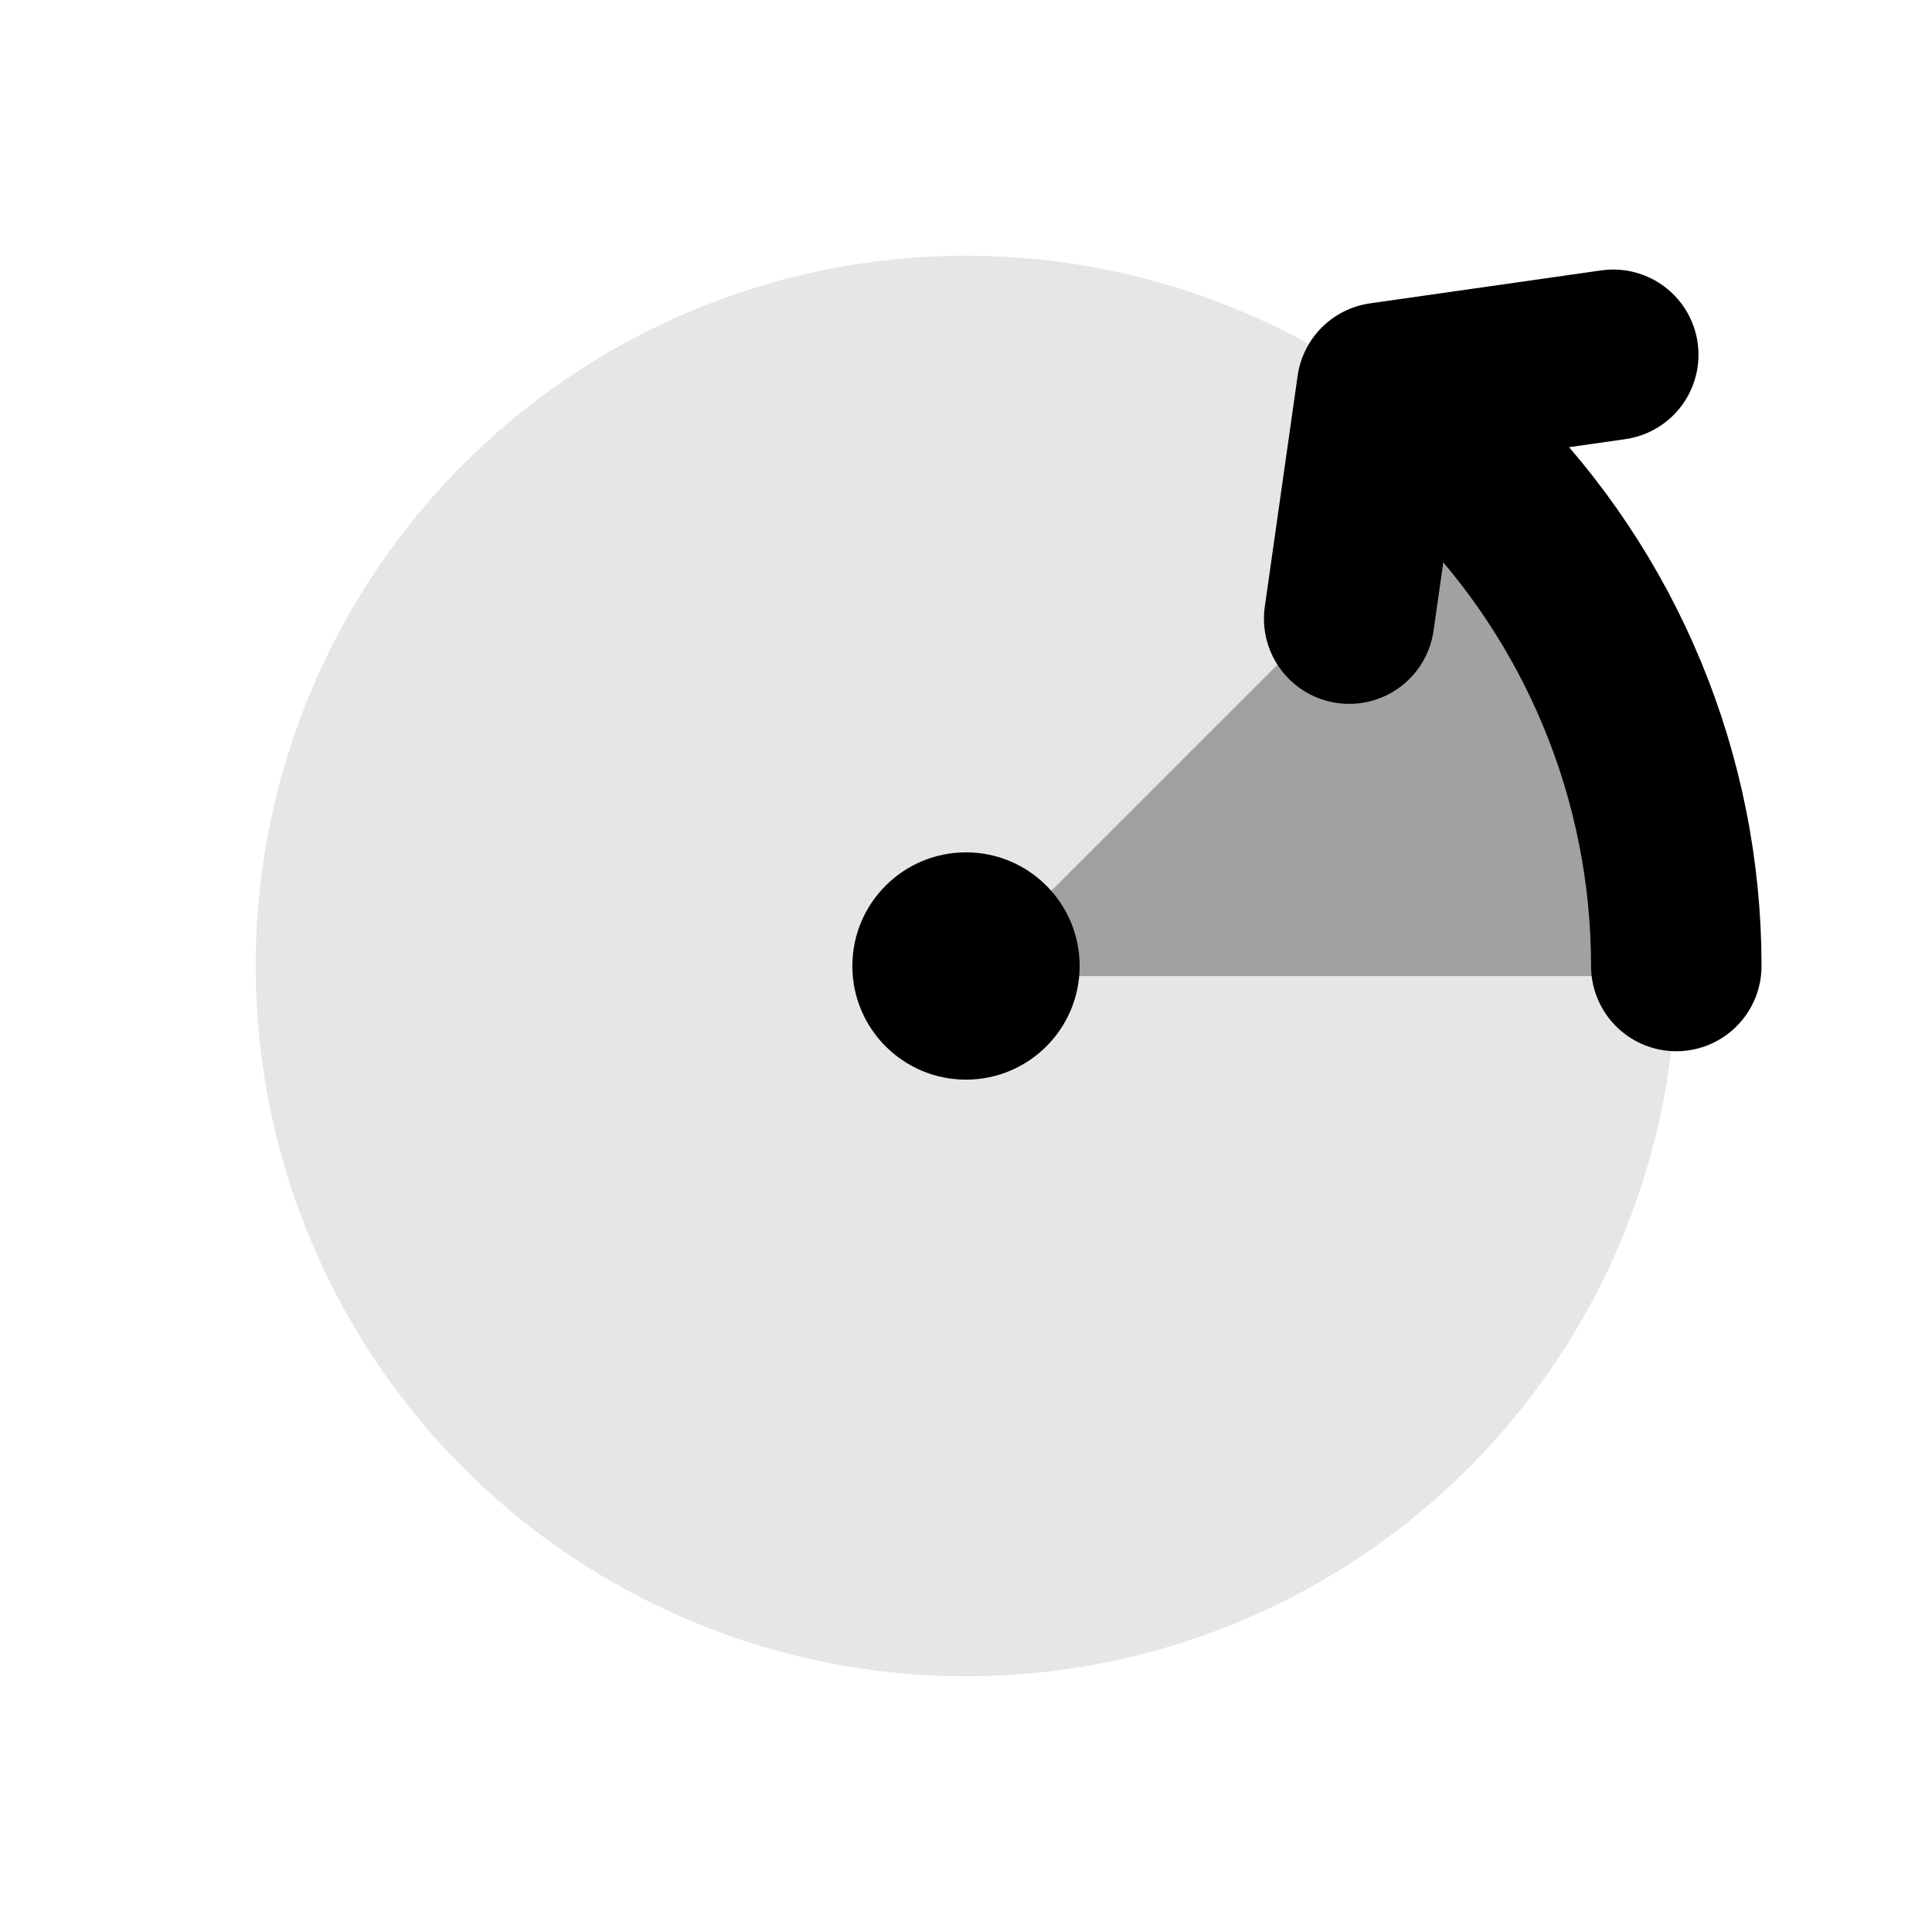 <?xml version="1.0" encoding="UTF-8" standalone="no"?>
<svg
   xmlns="http://www.w3.org/2000/svg"
   width="68"
   height="68"
   viewBox="0 0 68 68"
   fill="none">  
  <circle
     cx="34"
     cy="-34"
     r="25"
     transform="rotate(90)"
     fill="#000000"
     fill-opacity="0.1" />
  <path
     class="filled"
     d="M 59,34.355 C 59,27.725 56.366,21.366 51.678,16.678 L 34,34.355 Z"
     fill="#000000"
     fill-opacity="0.3" />
  <circle
     cx="-34"
     cy="-34"
     r="4"
     transform="scale(-1)"
     fill="#000000" />
  <path
     d="m 59,34 c 0,-6.63 -2.634,-12.989 -7.322,-17.678"
     stroke="#000000"
     stroke-width="6"
     stroke-linecap="round"
     stroke-linejoin="round" />
  <path
     d="m 56.781,12.487 -8.138,1.16 -1.156,8.127"
     stroke="#000000"
     stroke-width="6"
     stroke-linecap="round"
     stroke-linejoin="round" />
</svg>
